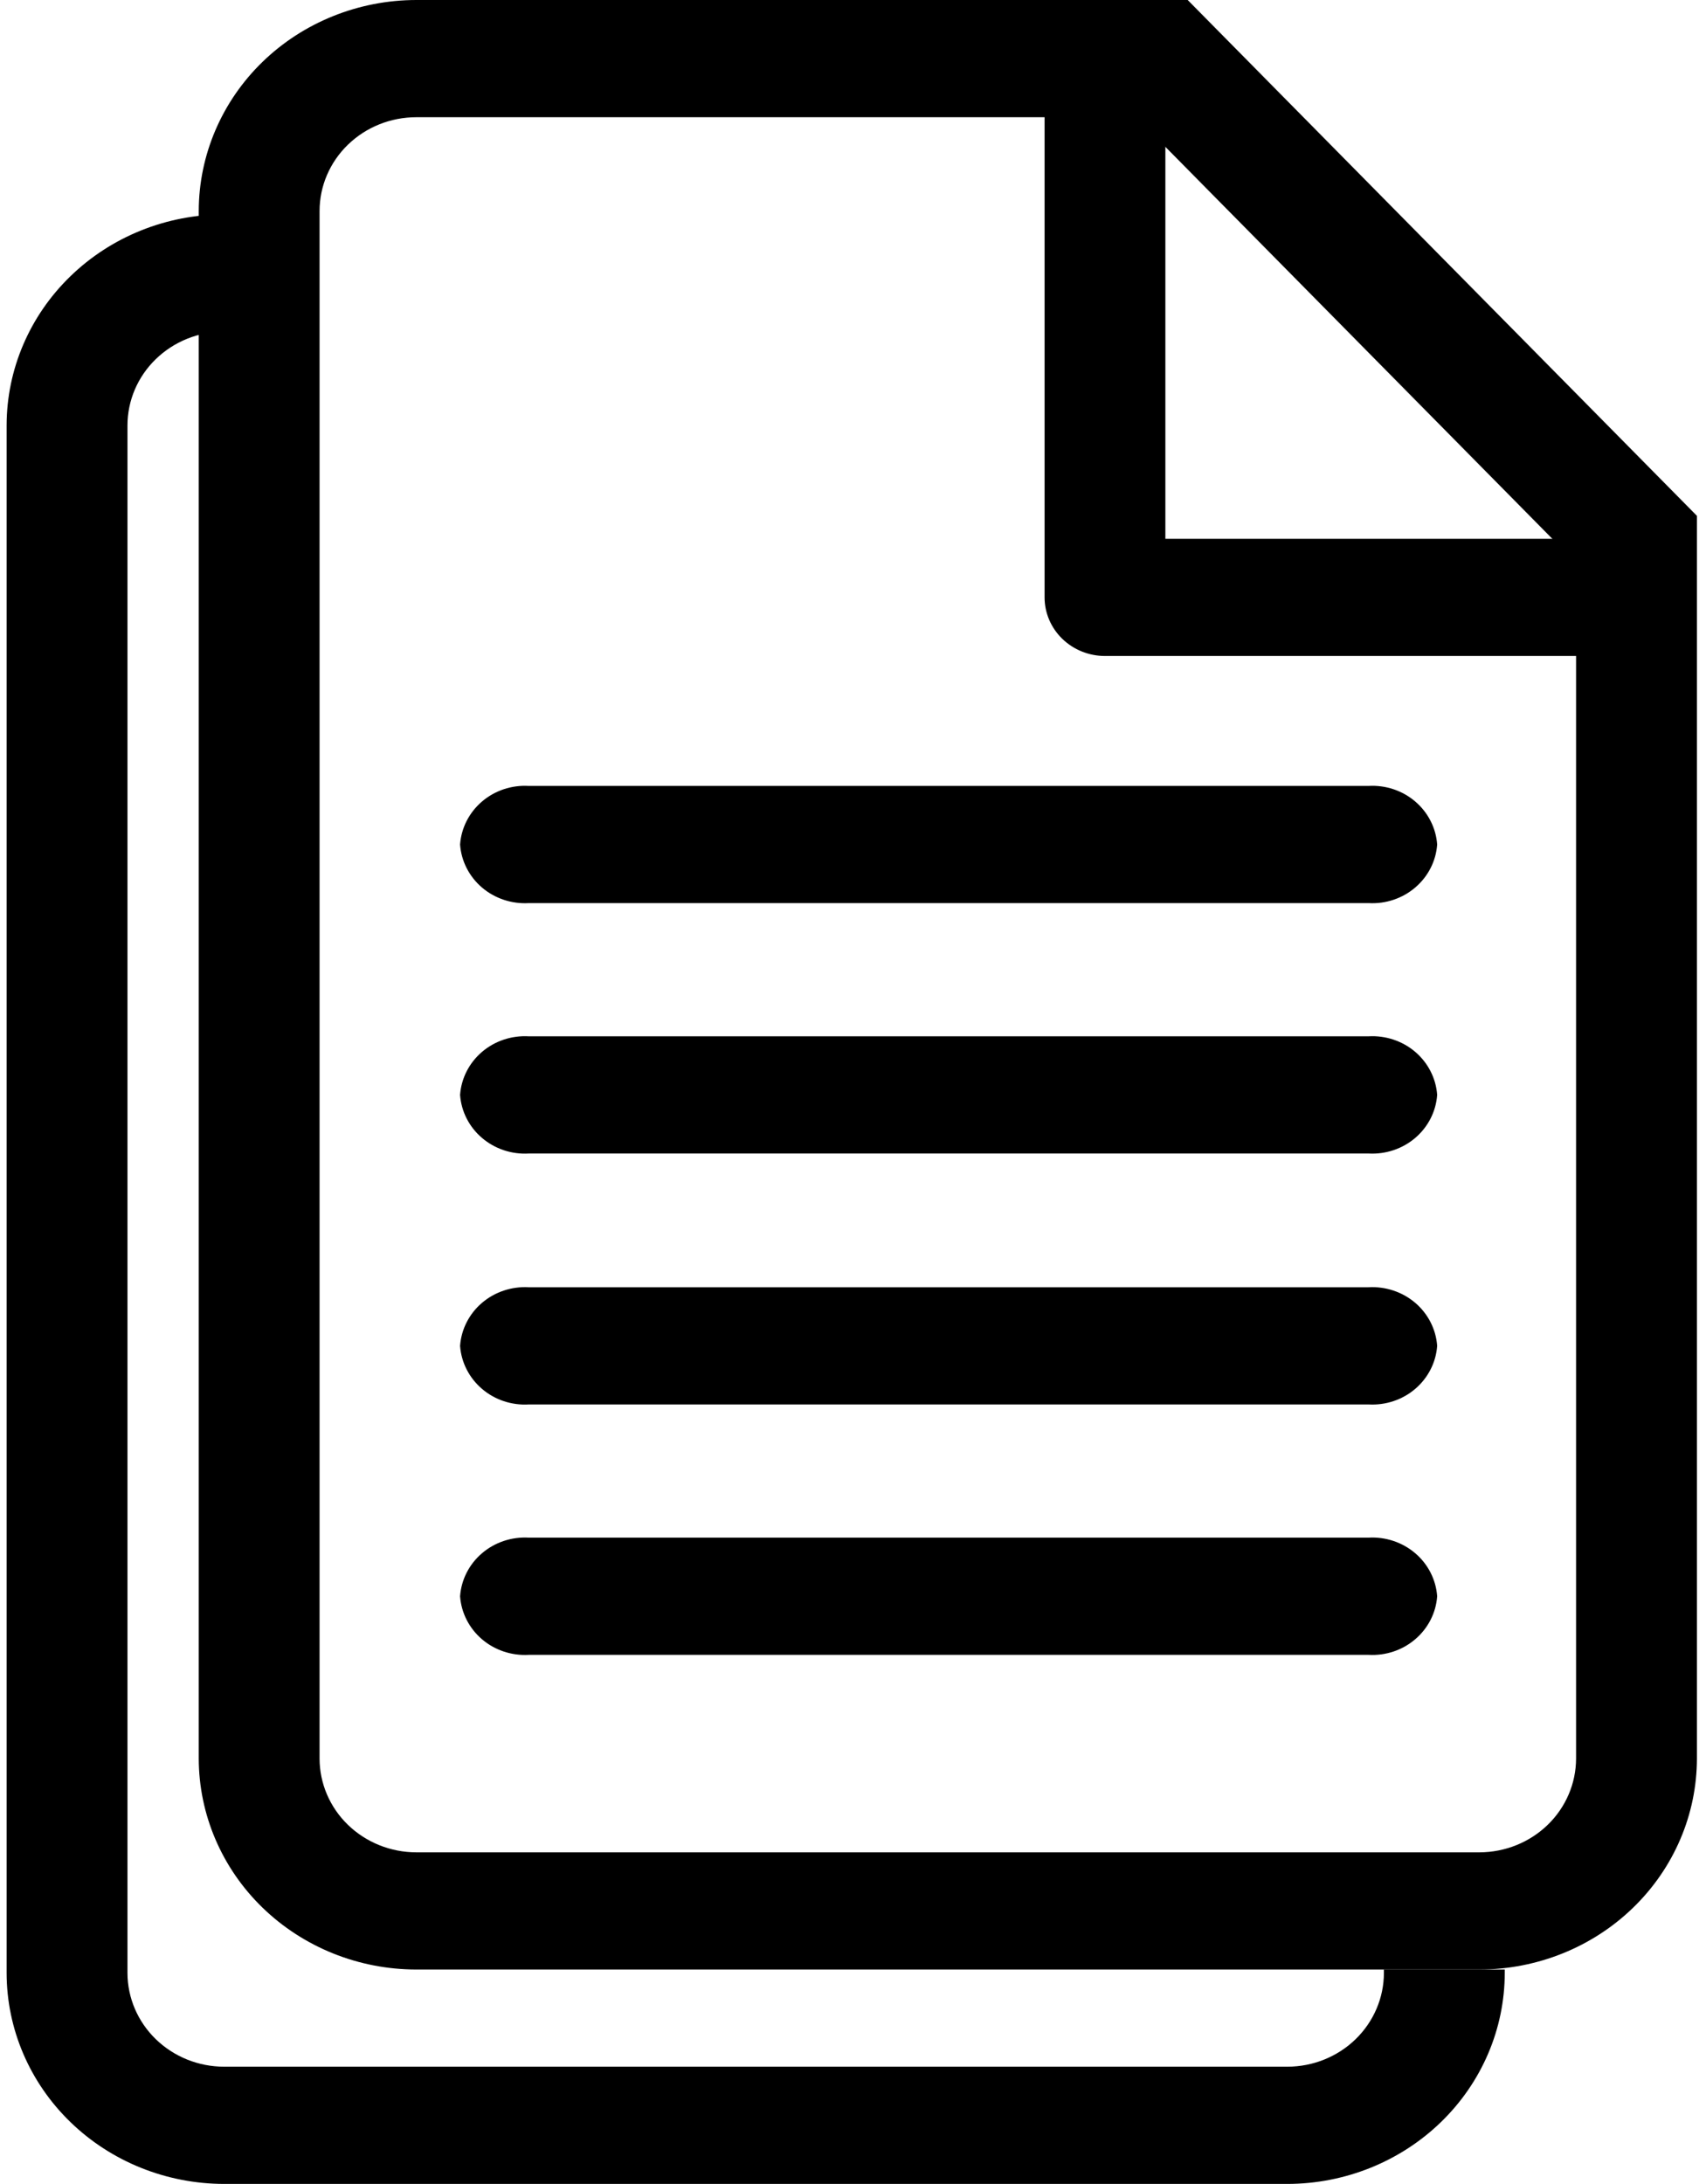 <svg width="50" height="64" viewBox="0 0 50 64" fill="none" xmlns="http://www.w3.org/2000/svg">
<g clip-path="url(#clip0_11321_135028)">
<path d="M43.362 54.281C44.112 54.279 44.831 53.989 45.362 53.474C45.892 52.959 46.191 52.261 46.192 51.533V16.494L33.298 3.435H12.2C11.448 3.435 10.728 3.725 10.196 4.241C9.665 4.756 9.366 5.455 9.366 6.184V51.533C9.367 52.262 9.666 52.96 10.197 53.475C10.729 53.99 11.449 54.28 12.2 54.281H43.362ZM43.362 57.715H12.2C10.51 57.714 8.89 57.062 7.695 55.903C6.5 54.744 5.828 53.172 5.825 51.533V6.184C5.827 4.545 6.499 2.973 7.694 1.813C8.889 0.654 10.51 0.002 12.2 0H34.809L49.734 15.116V51.533C49.732 53.172 49.06 54.743 47.865 55.902C46.671 57.061 45.051 57.713 43.362 57.715Z" fill="currentColor"/>
<path d="M47.146 19.223H32.385C31.916 19.223 31.466 19.042 31.134 18.72C30.802 18.398 30.615 17.961 30.615 17.506V2.764H34.155V15.789H47.146V19.223Z" fill="currentColor"/>
<path d="M40.113 26.465H15.498C14.997 26.494 14.504 26.33 14.127 26.009C13.75 25.687 13.519 25.234 13.484 24.748C13.519 24.262 13.75 23.809 14.127 23.487C14.504 23.165 14.997 23.001 15.498 23.031H40.107C40.608 23.001 41.101 23.165 41.478 23.487C41.855 23.809 42.086 24.262 42.121 24.748C42.086 25.233 41.856 25.685 41.48 26.006C41.105 26.328 40.613 26.493 40.113 26.465Z" fill="currentColor"/>
<path d="M40.113 33.803H15.498C14.997 33.832 14.504 33.668 14.127 33.346C13.75 33.025 13.519 32.571 13.484 32.085C13.519 31.599 13.75 31.146 14.127 30.824C14.504 30.503 14.997 30.339 15.498 30.368H40.107C40.608 30.339 41.101 30.503 41.478 30.824C41.855 31.146 42.086 31.599 42.121 32.085C42.086 32.57 41.856 33.023 41.48 33.344C41.105 33.665 40.613 33.83 40.113 33.803Z" fill="currentColor"/>
<path d="M40.113 41.156H15.498C14.997 41.186 14.504 41.022 14.127 40.7C13.75 40.378 13.519 39.925 13.484 39.439C13.519 38.953 13.75 38.5 14.127 38.178C14.504 37.857 14.997 37.693 15.498 37.722H40.107C40.608 37.693 41.101 37.857 41.478 38.178C41.855 38.5 42.086 38.953 42.121 39.439C42.086 39.924 41.856 40.376 41.48 40.698C41.105 41.019 40.613 41.184 40.113 41.156Z" fill="currentColor"/>
<path d="M40.113 48.494H15.498C14.997 48.523 14.504 48.359 14.127 48.038C13.75 47.716 13.519 47.263 13.484 46.777C13.519 46.291 13.75 45.837 14.127 45.516C14.504 45.194 14.997 45.03 15.498 45.059H40.107C40.608 45.03 41.101 45.194 41.478 45.516C41.855 45.837 42.086 46.291 42.121 46.777C42.086 47.262 41.856 47.714 41.48 48.035C41.105 48.357 40.613 48.522 40.113 48.494Z" fill="currentColor"/>
<path d="M37.73 63.998H6.568C4.878 63.996 3.258 63.344 2.063 62.185C0.868 61.026 0.196 59.455 0.194 57.816L0.194 12.467C0.195 10.827 0.867 9.255 2.063 8.096C3.258 6.936 4.878 6.284 6.568 6.283H6.669V9.717H6.568C5.817 9.718 5.097 10.008 4.566 10.524C4.035 11.039 3.736 11.738 3.736 12.467V57.816C3.737 58.544 4.036 59.242 4.567 59.757C5.098 60.272 5.817 60.562 6.568 60.563H37.73C38.48 60.562 39.2 60.272 39.73 59.757C40.26 59.242 40.559 58.544 40.56 57.816V57.715H44.102V57.816C44.1 59.455 43.428 61.026 42.233 62.185C41.039 63.343 39.419 63.996 37.73 63.998Z" fill="currentColor"/>
</g>
<defs>
<clipPath id="clip0_11321_135028">
<rect width="49.541" height="64" fill="white" transform="translate(0.194)"/>
</clipPath>
</defs>
</svg>
